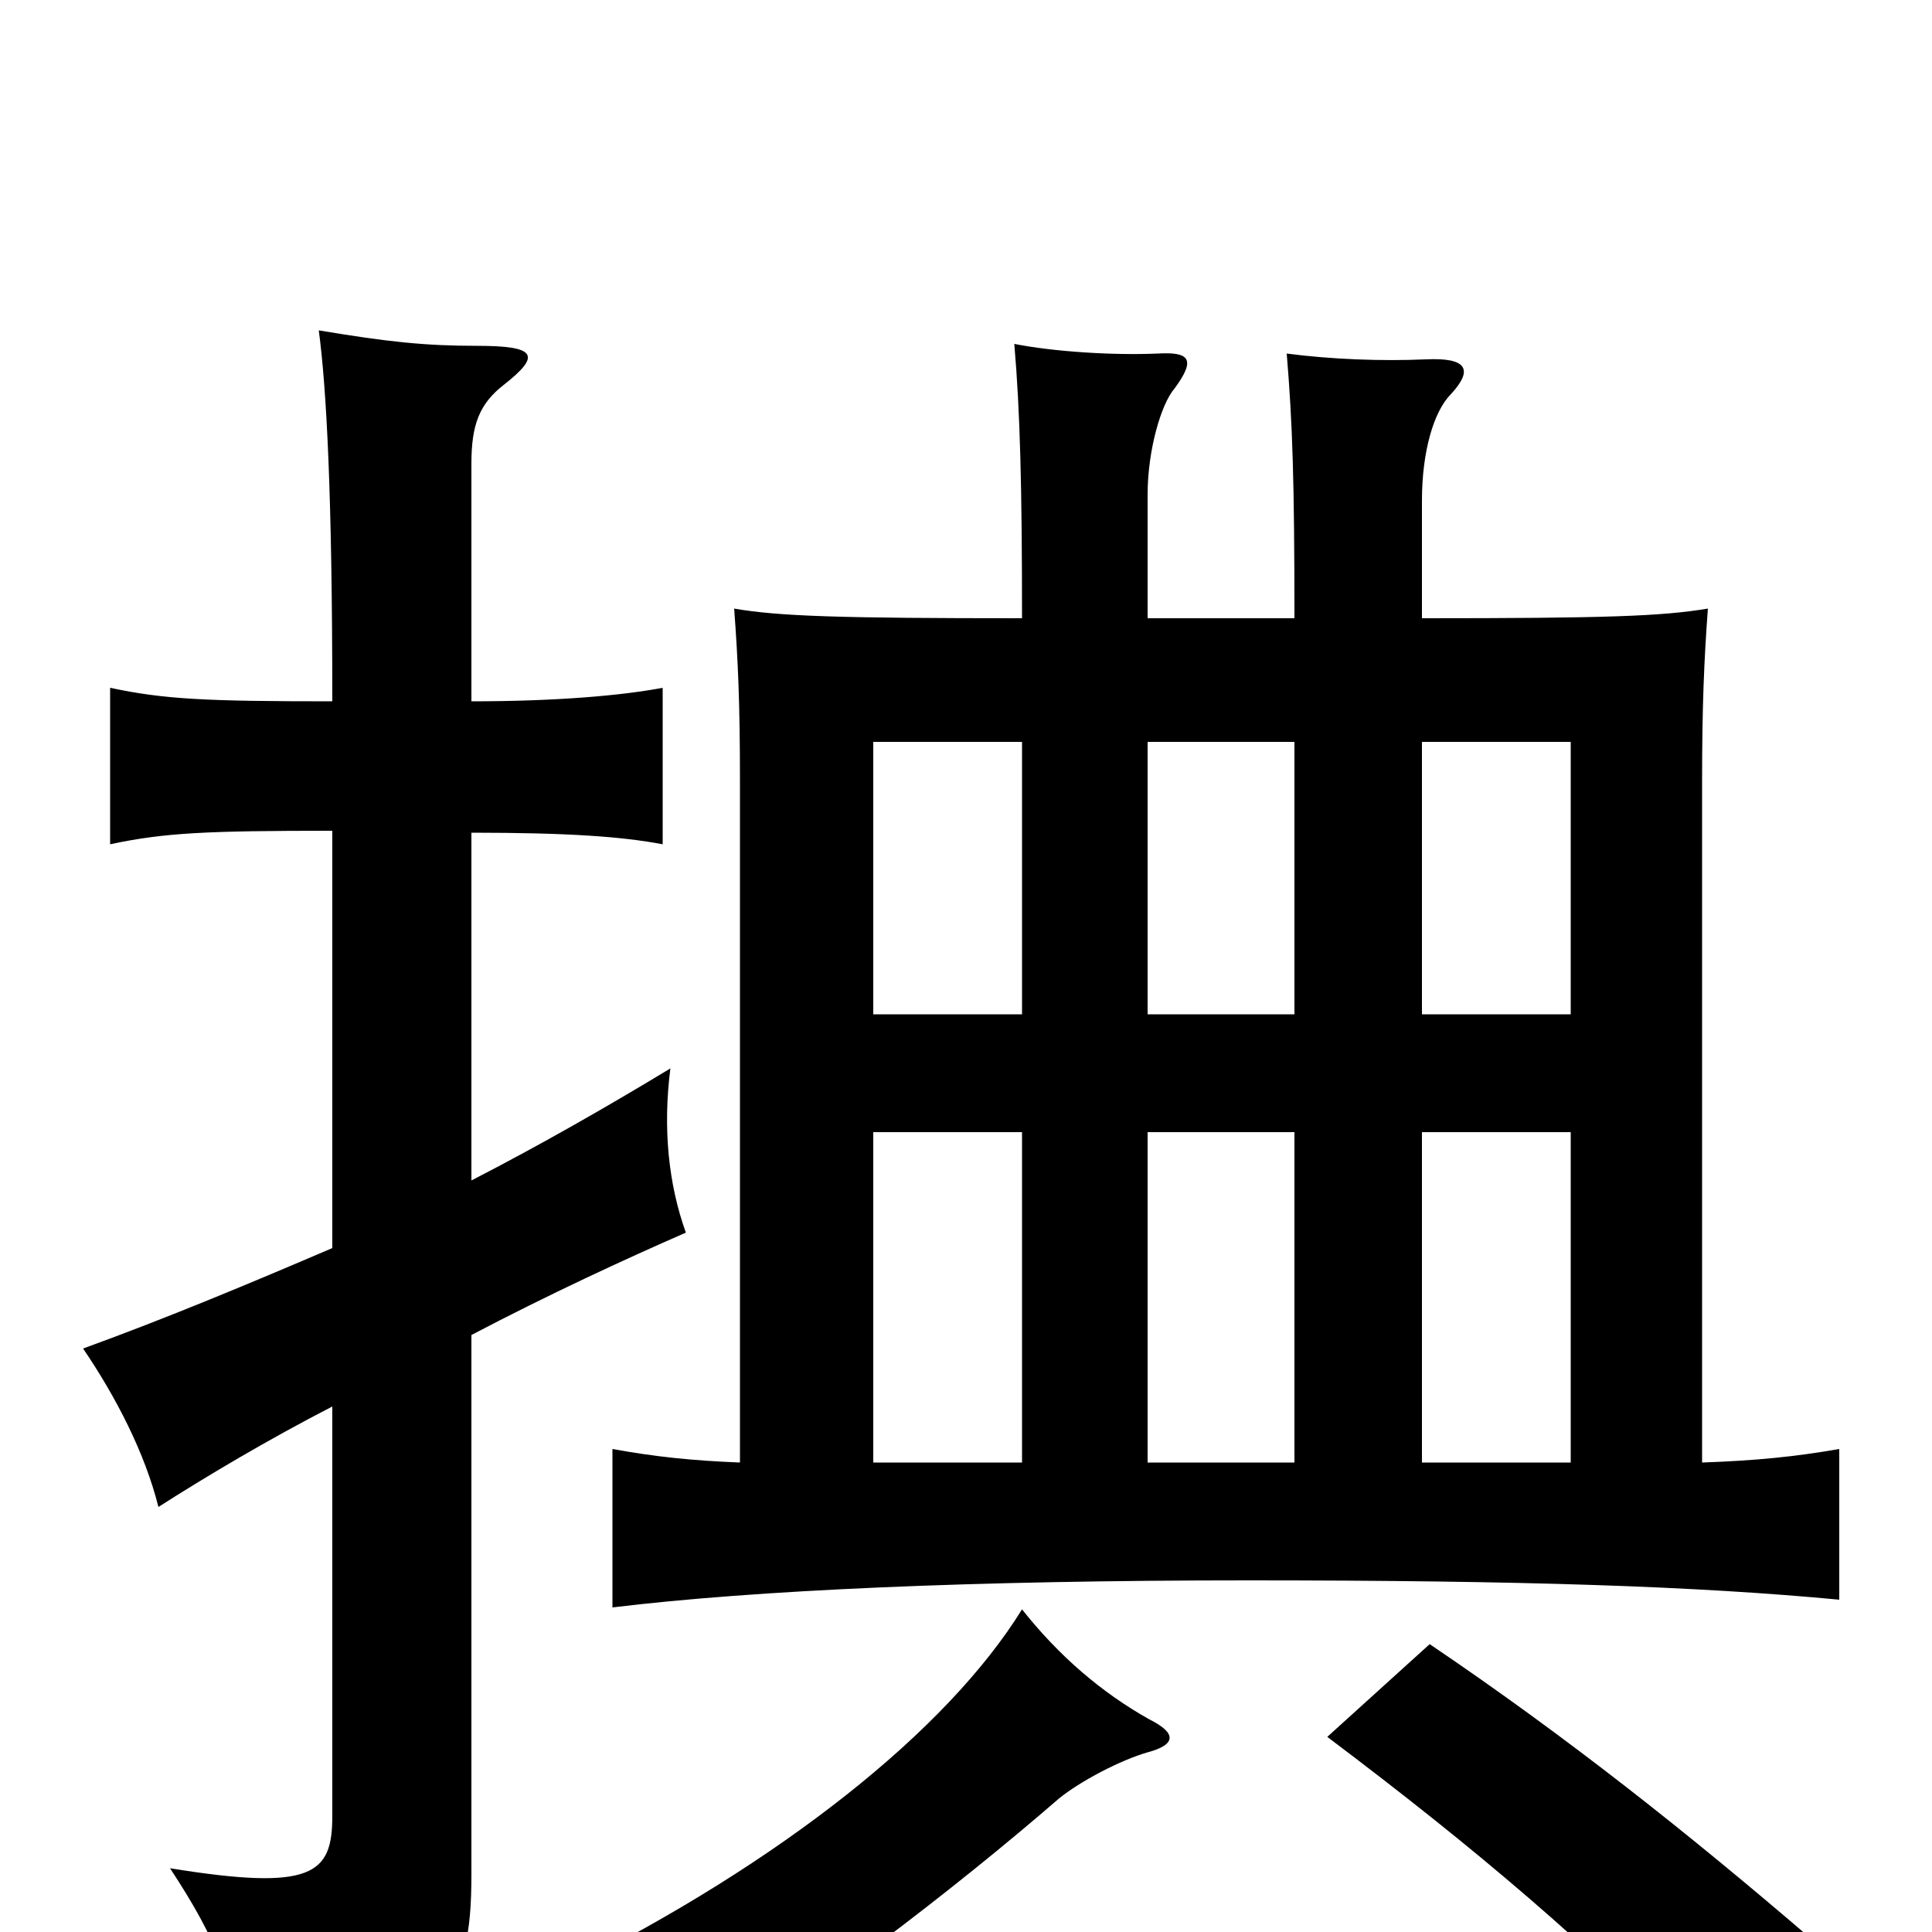 <svg xmlns="http://www.w3.org/2000/svg" viewBox="0 -1000 1000 1000">
	<path fill="#000000" d="M938 4C874 -51 811 -101 740 -149L687 -101C764 -43 823 7 882 68ZM594 -93C609 -97 609 -103 595 -110C570 -124 548 -143 529 -167C490 -104 404 -36 294 19C319 33 340 51 357 73C417 37 495 -23 548 -69C559 -78 580 -89 594 -93ZM670 -414V-243H594V-414ZM452 -414H529V-243H452ZM529 -616V-475H452V-616ZM594 -680V-744C594 -767 601 -791 608 -799C619 -814 616 -818 599 -817C576 -816 545 -818 525 -822C528 -787 529 -748 529 -680C435 -680 403 -681 380 -685C382 -658 383 -636 383 -596V-243C358 -244 339 -246 317 -250V-168C391 -177 504 -182 646 -182C788 -182 878 -179 952 -172V-250C929 -246 909 -244 881 -243V-596C881 -634 882 -658 884 -685C860 -681 831 -680 736 -680V-741C736 -766 742 -787 751 -796C763 -809 759 -815 738 -814C715 -813 689 -814 666 -817C669 -781 670 -751 670 -680ZM670 -616V-475H594V-616ZM813 -475H736V-616H813ZM813 -243H736V-414H813ZM172 -570V-354C130 -336 87 -318 43 -302C60 -277 75 -248 82 -220C107 -236 139 -255 172 -272V-60C172 -30 162 -21 88 -33C113 5 122 28 124 68C231 48 244 32 244 -30V-309C284 -330 323 -348 355 -362C346 -387 343 -416 347 -447C314 -427 279 -407 244 -389V-569C294 -569 322 -567 343 -563V-644C322 -640 288 -637 244 -637V-760C244 -780 248 -791 261 -801C280 -816 278 -821 247 -821C220 -821 201 -823 165 -829C169 -799 172 -744 172 -637C107 -637 85 -638 57 -644V-563C85 -569 107 -570 172 -570Z"/>
</svg>